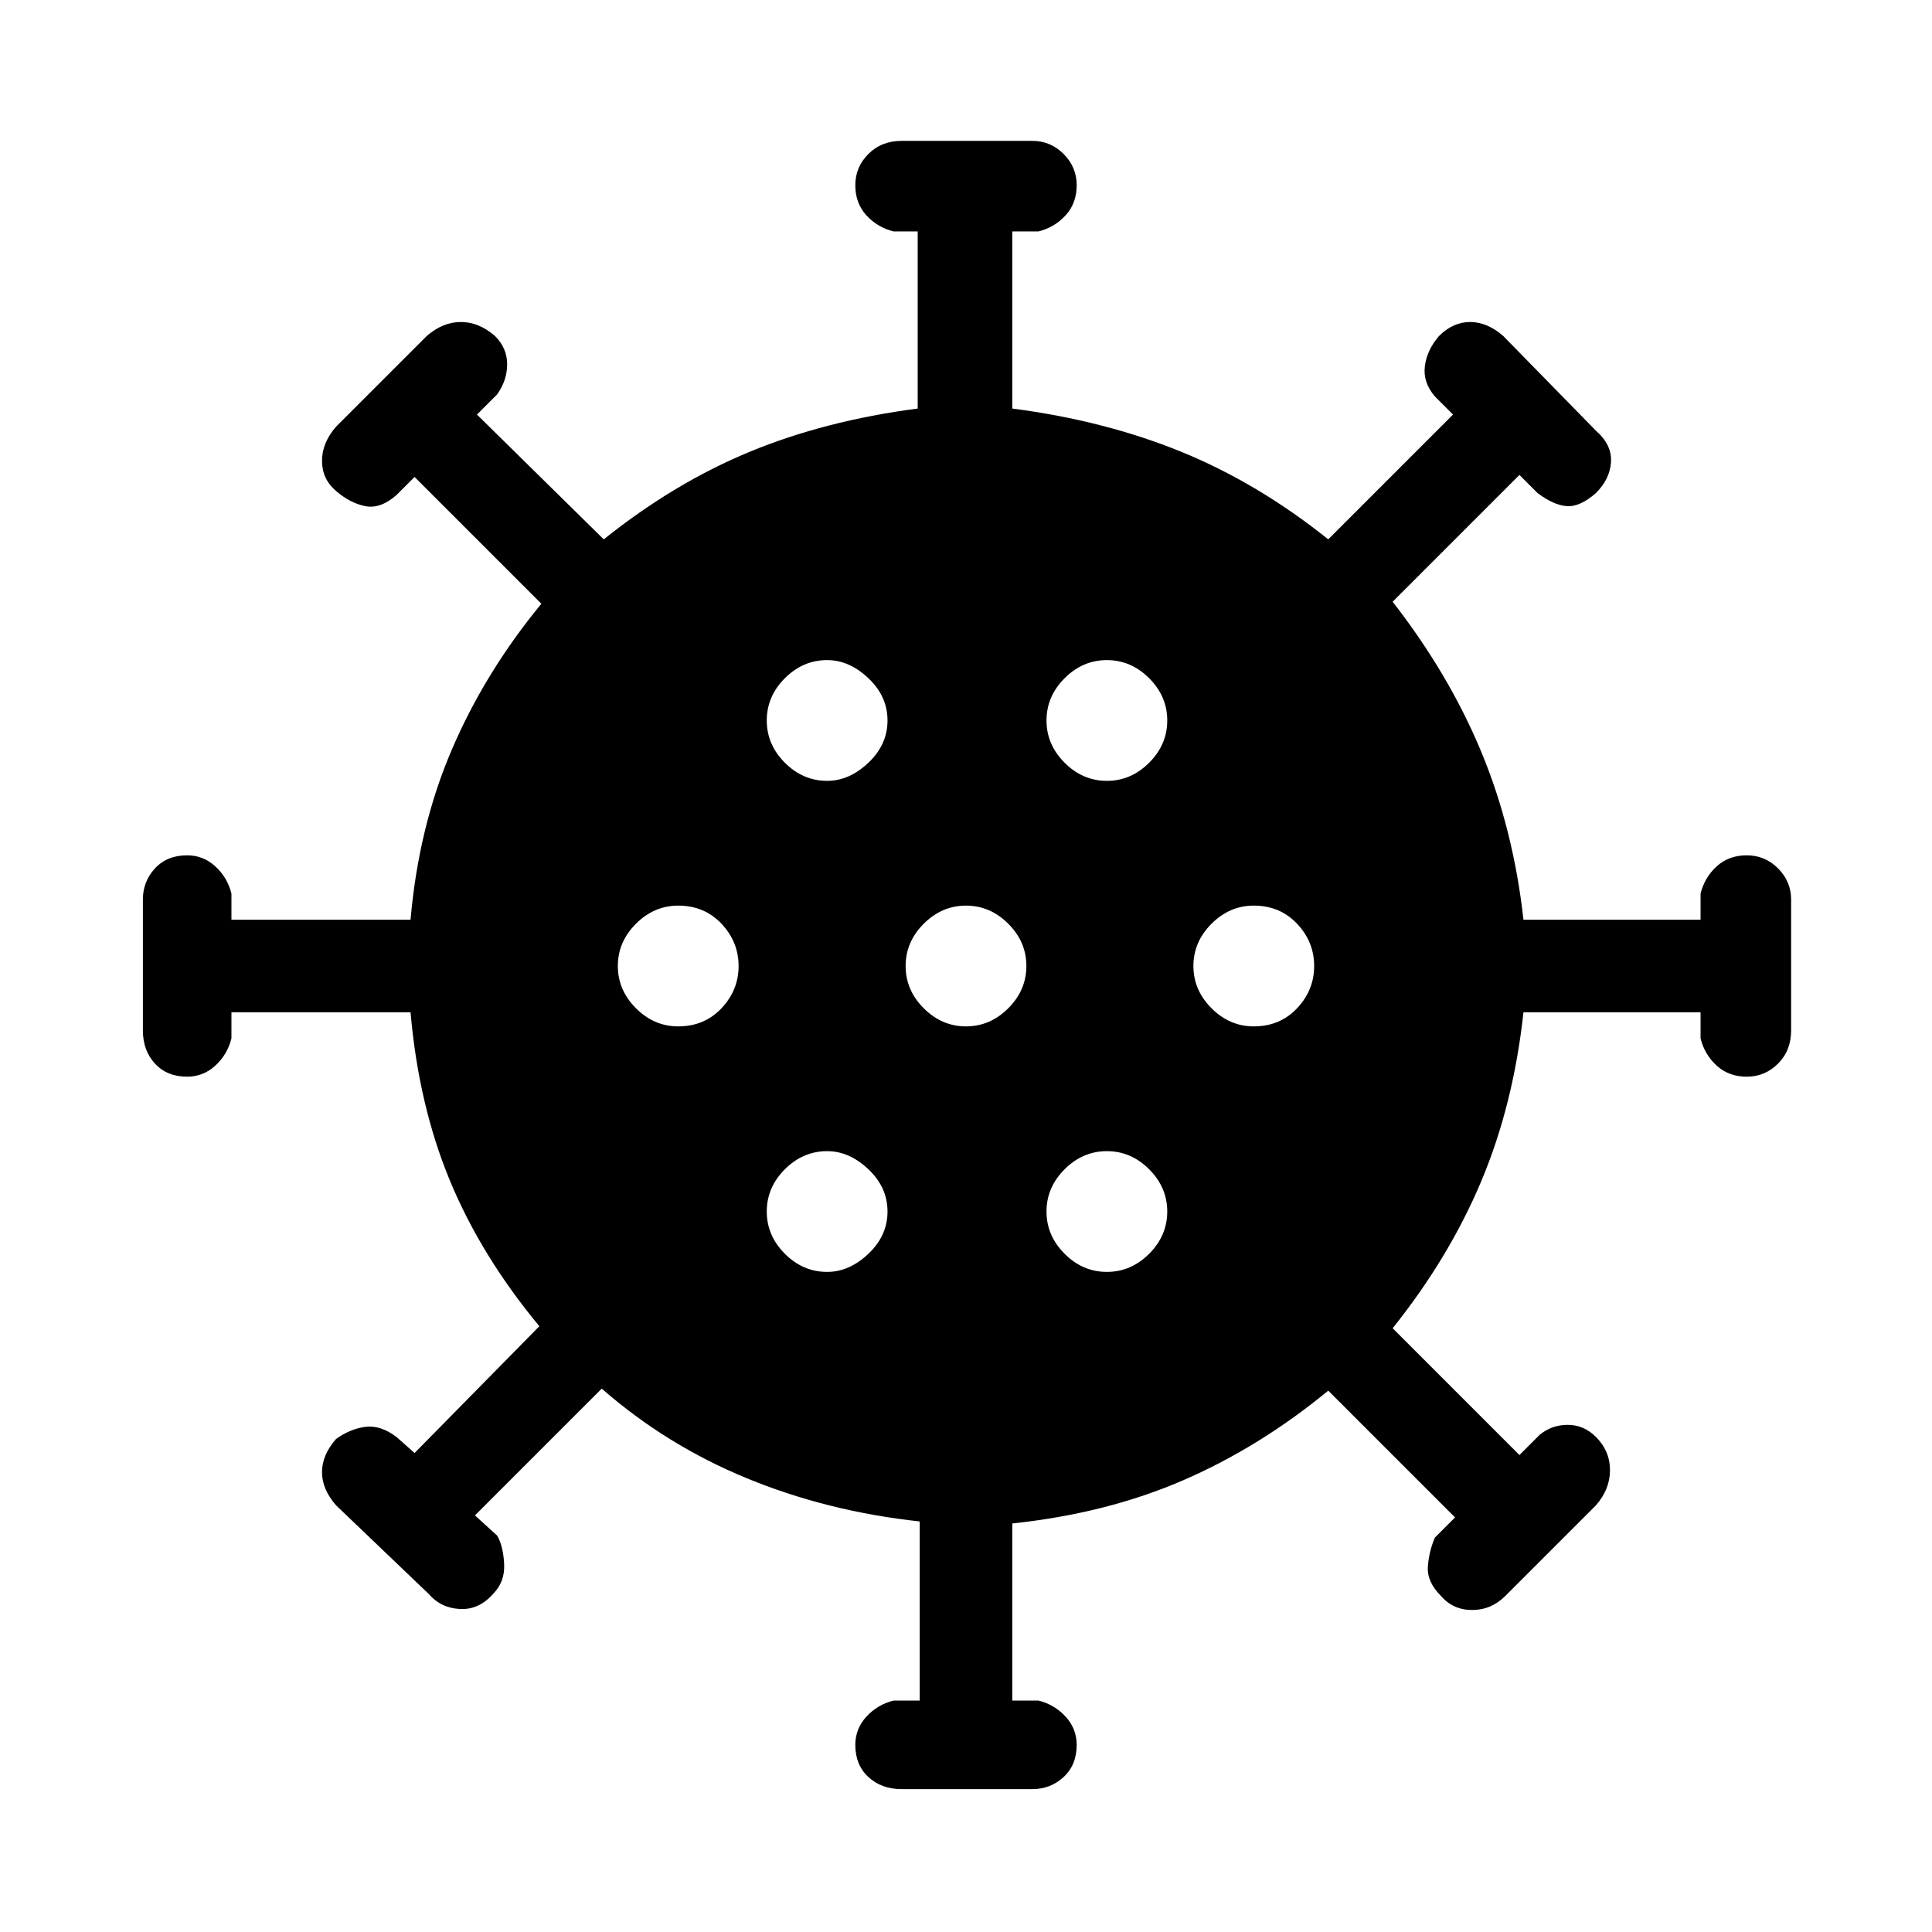 <svg xmlns="http://www.w3.org/2000/svg" height="48" width="48"><path d="M16.85 25.5Q17.5 25.5 17.925 25.05Q18.35 24.6 18.35 24Q18.35 23.4 17.925 22.95Q17.5 22.5 16.85 22.5Q16.25 22.5 15.8 22.95Q15.35 23.4 15.35 24Q15.35 24.6 15.8 25.05Q16.25 25.5 16.85 25.5ZM27.5 19.4Q28.1 19.4 28.55 18.95Q29 18.5 29 17.9Q29 17.3 28.55 16.85Q28.1 16.4 27.5 16.4Q26.9 16.4 26.45 16.85Q26 17.3 26 17.9Q26 18.5 26.45 18.95Q26.9 19.4 27.5 19.4ZM20.55 19.4Q21.1 19.4 21.575 18.95Q22.05 18.5 22.05 17.9Q22.05 17.3 21.575 16.85Q21.1 16.4 20.55 16.4Q19.95 16.4 19.5 16.85Q19.05 17.3 19.05 17.9Q19.05 18.5 19.5 18.95Q19.95 19.4 20.55 19.4ZM20.55 31.6Q21.1 31.6 21.575 31.15Q22.05 30.7 22.05 30.1Q22.05 29.5 21.575 29.05Q21.1 28.6 20.55 28.6Q19.95 28.6 19.5 29.05Q19.05 29.5 19.05 30.1Q19.05 30.7 19.5 31.15Q19.95 31.6 20.55 31.6ZM22.4 44.45Q21.9 44.45 21.575 44.15Q21.25 43.85 21.25 43.35Q21.25 42.95 21.525 42.65Q21.8 42.35 22.2 42.25H22.85V37.8Q20.55 37.55 18.55 36.725Q16.55 35.9 14.95 34.5L11.8 37.65L12.35 38.15Q12.5 38.4 12.525 38.85Q12.55 39.3 12.25 39.6Q11.9 40 11.425 39.975Q10.95 39.95 10.65 39.6L8.35 37.4Q8 37 8 36.575Q8 36.15 8.35 35.75Q8.7 35.5 9.075 35.45Q9.45 35.4 9.85 35.7L10.3 36.1L13.4 32.95Q11.95 31.2 11.175 29.325Q10.4 27.45 10.2 25.15H5.75V25.8Q5.65 26.2 5.35 26.475Q5.05 26.75 4.65 26.75Q4.15 26.75 3.85 26.425Q3.55 26.1 3.55 25.6V22.35Q3.55 21.9 3.85 21.575Q4.15 21.25 4.65 21.25Q5.05 21.25 5.35 21.525Q5.65 21.8 5.75 22.2V22.85H10.2Q10.4 20.55 11.225 18.625Q12.05 16.7 13.45 15L10.3 11.85L9.85 12.3Q9.45 12.65 9.075 12.575Q8.7 12.5 8.35 12.2Q8 11.9 8 11.45Q8 11 8.35 10.6L10.6 8.35Q11 8 11.45 8Q11.9 8 12.3 8.35Q12.6 8.65 12.6 9.05Q12.6 9.45 12.35 9.8L11.85 10.3L15 13.4Q16.75 12 18.625 11.225Q20.5 10.45 22.8 10.15V5.75H22.2Q21.8 5.65 21.525 5.35Q21.25 5.05 21.25 4.6Q21.25 4.15 21.575 3.825Q21.9 3.5 22.4 3.5H25.65Q26.1 3.5 26.425 3.825Q26.75 4.15 26.75 4.6Q26.75 5.05 26.475 5.35Q26.2 5.65 25.8 5.75H25.15V10.15Q27.45 10.45 29.35 11.225Q31.25 12 33 13.4L36.1 10.3L35.65 9.85Q35.35 9.5 35.4 9.1Q35.45 8.7 35.75 8.35Q36.1 8 36.525 8Q36.95 8 37.35 8.35L39.65 10.7Q40.05 11.05 40.025 11.475Q40 11.9 39.65 12.25Q39.25 12.6 38.925 12.575Q38.6 12.55 38.2 12.25L37.75 11.8L34.6 14.95Q36 16.75 36.8 18.675Q37.6 20.6 37.85 22.85H42.25V22.2Q42.35 21.8 42.65 21.525Q42.95 21.25 43.4 21.25Q43.85 21.25 44.175 21.575Q44.5 21.9 44.5 22.35V25.6Q44.5 26.1 44.175 26.425Q43.85 26.75 43.4 26.75Q42.95 26.75 42.65 26.475Q42.35 26.2 42.25 25.8V25.15H37.85Q37.6 27.45 36.8 29.35Q36 31.25 34.6 33L37.75 36.15L38.25 35.65Q38.55 35.4 38.95 35.4Q39.35 35.4 39.65 35.7Q40 36.05 40 36.525Q40 37 39.65 37.4L37.4 39.65Q37.05 40 36.575 40Q36.1 40 35.8 39.65Q35.45 39.3 35.475 38.925Q35.5 38.55 35.65 38.2L36.15 37.7L33 34.55Q31.3 35.95 29.4 36.775Q27.5 37.6 25.15 37.85V42.25H25.8Q26.2 42.35 26.475 42.65Q26.75 42.95 26.75 43.35Q26.75 43.85 26.425 44.15Q26.1 44.45 25.65 44.45ZM24 25.5Q24.6 25.5 25.05 25.05Q25.5 24.6 25.5 24Q25.5 23.4 25.05 22.95Q24.6 22.5 24 22.5Q23.4 22.5 22.95 22.95Q22.5 23.4 22.5 24Q22.5 24.6 22.95 25.05Q23.4 25.5 24 25.5ZM31.15 25.5Q31.8 25.5 32.225 25.05Q32.65 24.6 32.65 24Q32.65 23.4 32.225 22.95Q31.8 22.5 31.15 22.5Q30.55 22.5 30.1 22.95Q29.65 23.4 29.65 24Q29.65 24.6 30.1 25.05Q30.55 25.5 31.15 25.5ZM27.5 31.6Q28.1 31.6 28.55 31.15Q29 30.7 29 30.1Q29 29.5 28.55 29.05Q28.1 28.6 27.5 28.6Q26.9 28.6 26.45 29.05Q26 29.5 26 30.1Q26 30.7 26.45 31.15Q26.9 31.6 27.5 31.6Z"/></svg>